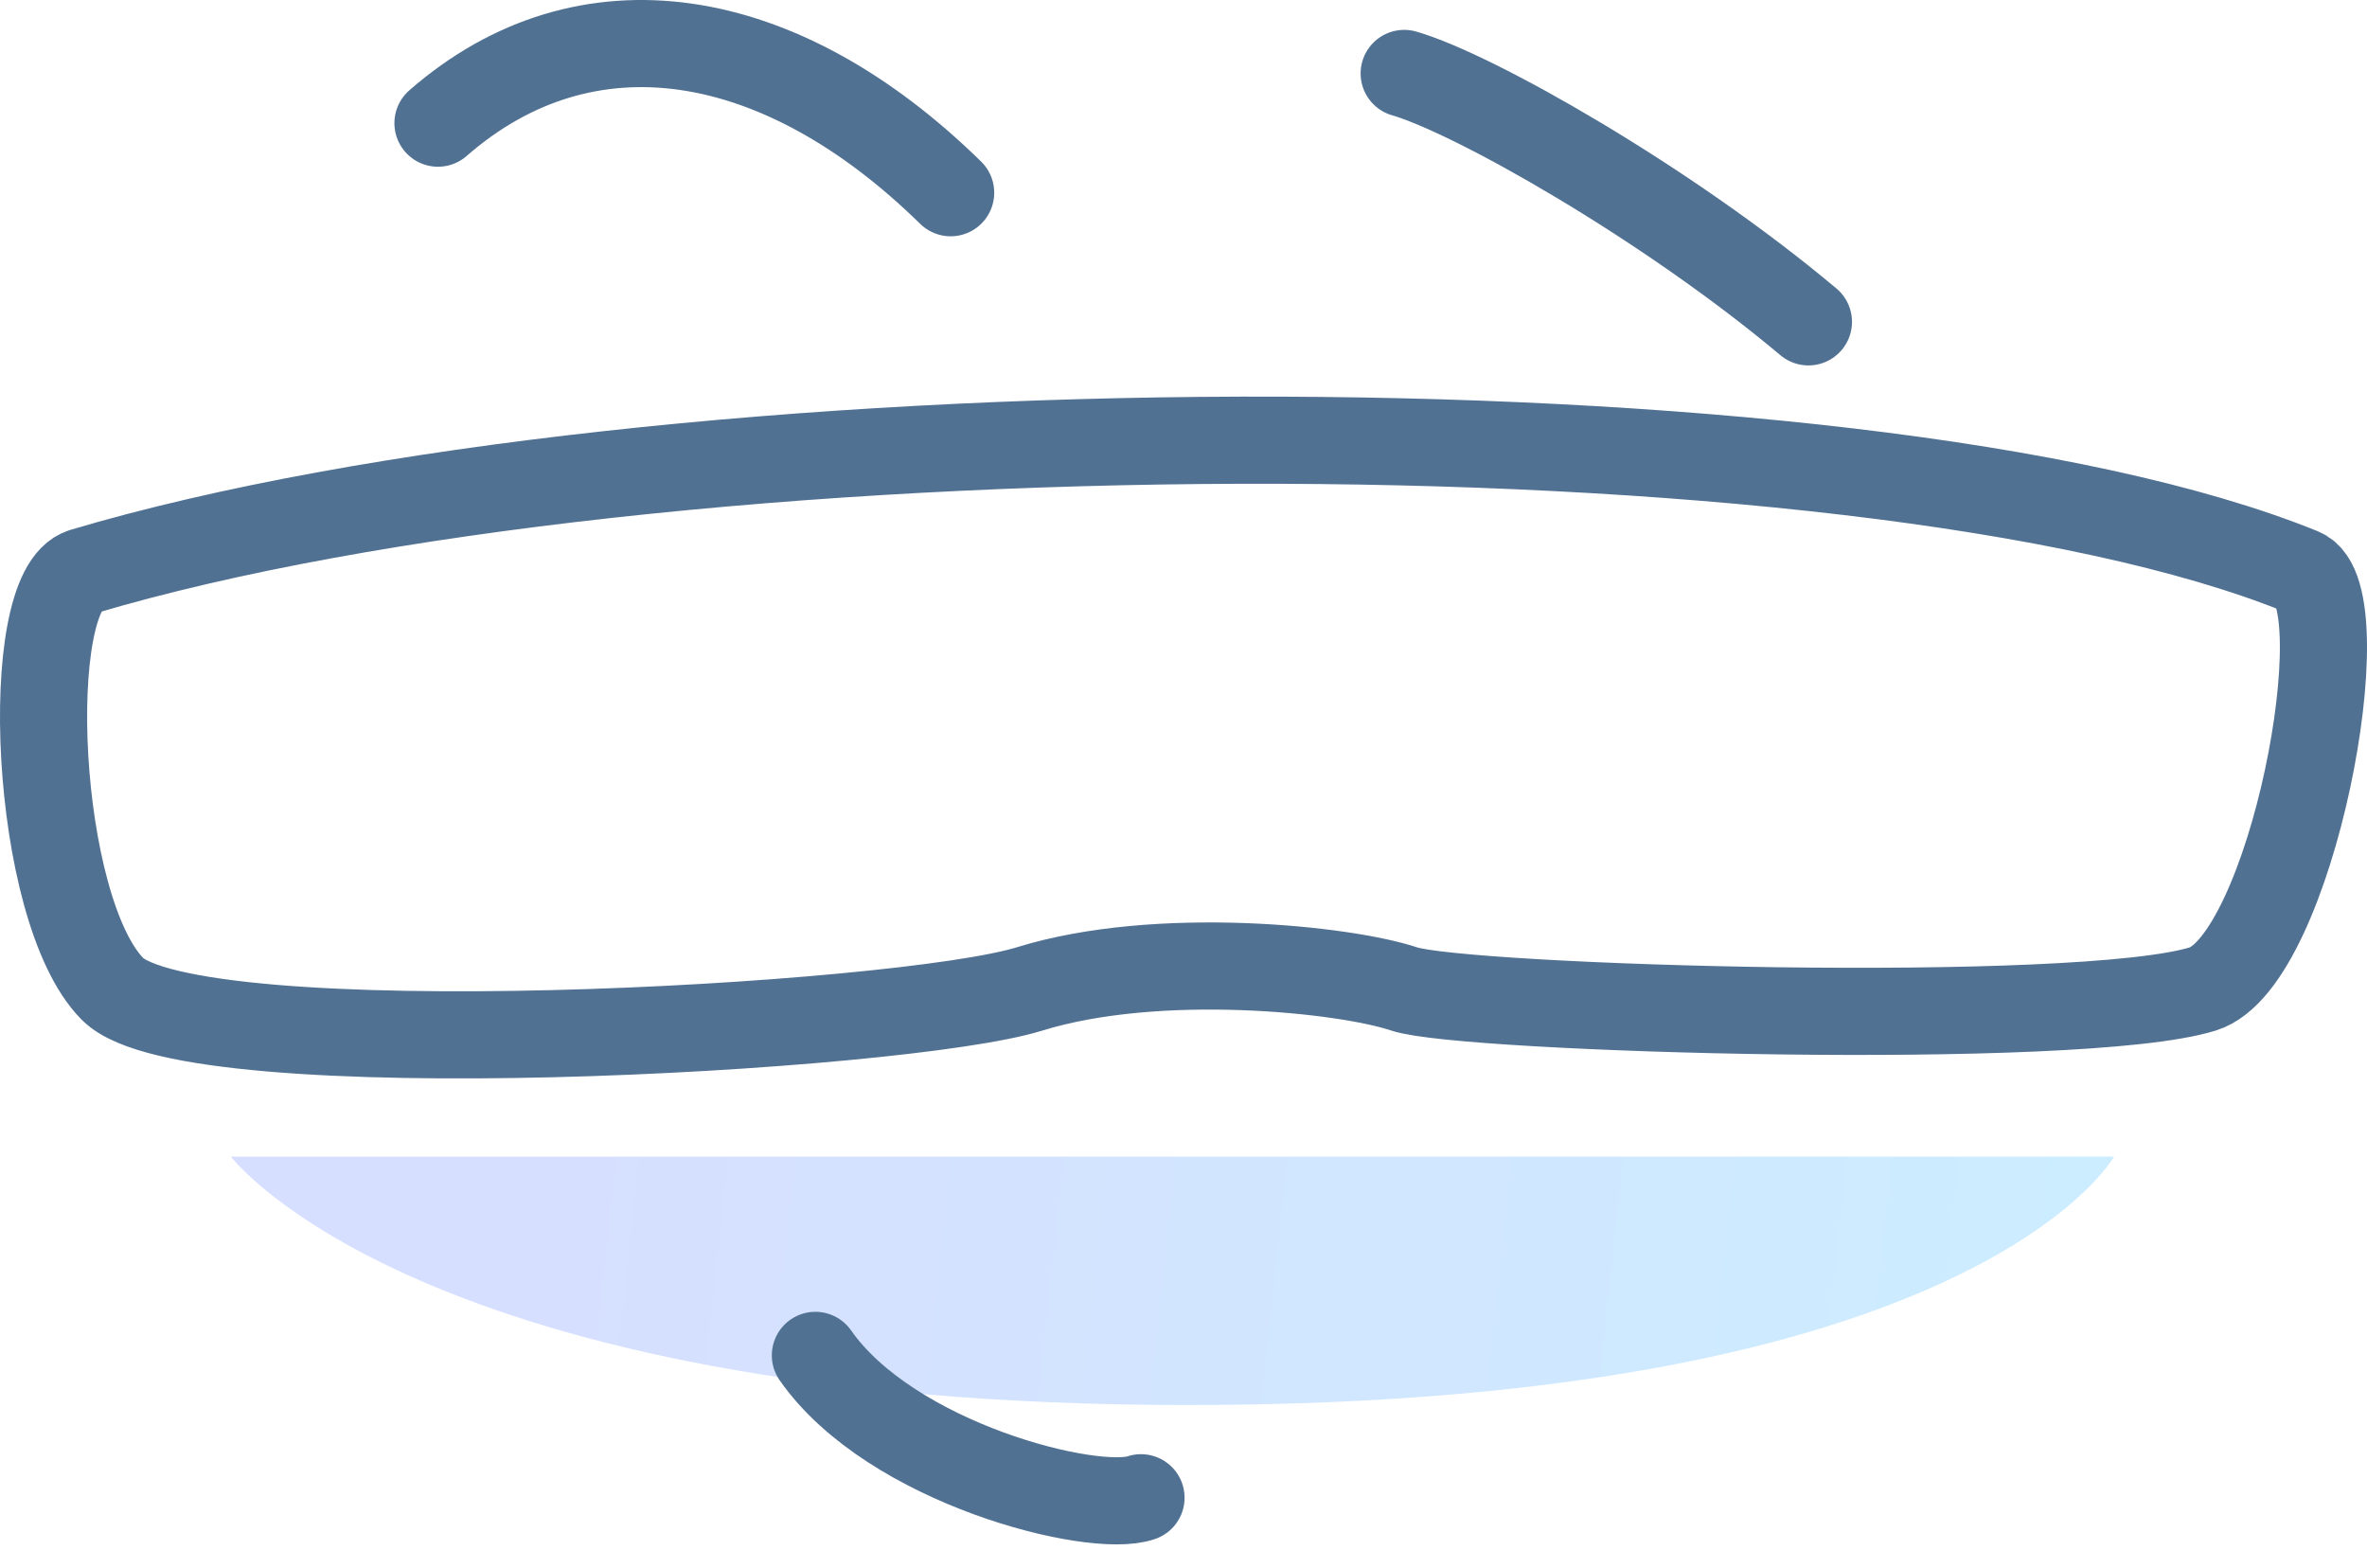<svg width="163" height="108" viewBox="0 0 163 108" fill="none" xmlns="http://www.w3.org/2000/svg">
<g filter="url(#filter0_f_712_2812)">
<path d="M79.721 79.643H15.9C15.9 79.643 28.8 96.749 81.763 96.749C136.077 96.749 145.581 79.643 145.581 79.643H79.721Z" fill="url(#paint0_linear_712_2812)"/>
</g>
<path d="M158.48 39.36C127.928 26.954 45.094 27.639 5.713 39.36C1.415 40.64 2.319 62.625 7.75 68.099C13.182 73.573 62.067 70.836 70.894 68.099C79.721 65.362 92.621 66.73 96.695 68.099C100.768 69.468 143.15 70.747 151.691 68.099C157.804 66.203 162.555 41.014 158.48 39.36Z" stroke="#517193" stroke-width="6" stroke-miterlimit="10" stroke-linecap="round" stroke-linejoin="round"/>
<path d="M124.535 22.163C114.758 13.952 101.45 6.425 96.697 5.057" stroke="#517193" stroke-width="6" stroke-miterlimit="10" stroke-linecap="round" stroke-linejoin="round"/>
<path d="M65.466 13.271C53.724 1.754 40.344 -0.415 30.16 8.481" stroke="#517193" stroke-width="6" stroke-miterlimit="10" stroke-linecap="round" stroke-linejoin="round"/>
<path d="M56.15 93.33C61.359 100.776 75.278 104.276 78.574 103.134" stroke="#517193" stroke-width="6" stroke-miterlimit="10" stroke-linecap="round" stroke-linejoin="round"/>
<defs>
<filter id="filter0_f_712_2812" x="4.9" y="68.643" width="151.68" height="39.107" filterUnits="userSpaceOnUse" color-interpolation-filters="sRGB">
<feFlood flood-opacity="0" result="BackgroundImageFix"/>
<feBlend mode="normal" in="SourceGraphic" in2="BackgroundImageFix" result="shape"/>
<feGaussianBlur stdDeviation="5.5" result="effect1_foregroundBlur_712_2812"/>
</filter>
<linearGradient id="paint0_linear_712_2812" x1="38.306" y1="82.38" x2="144.923" y2="93.835" gradientUnits="userSpaceOnUse">
<stop stop-color="#D6DFFF"/>
<stop offset="1" stop-color="#CCEDFF"/>
</linearGradient>
</defs>
</svg>
